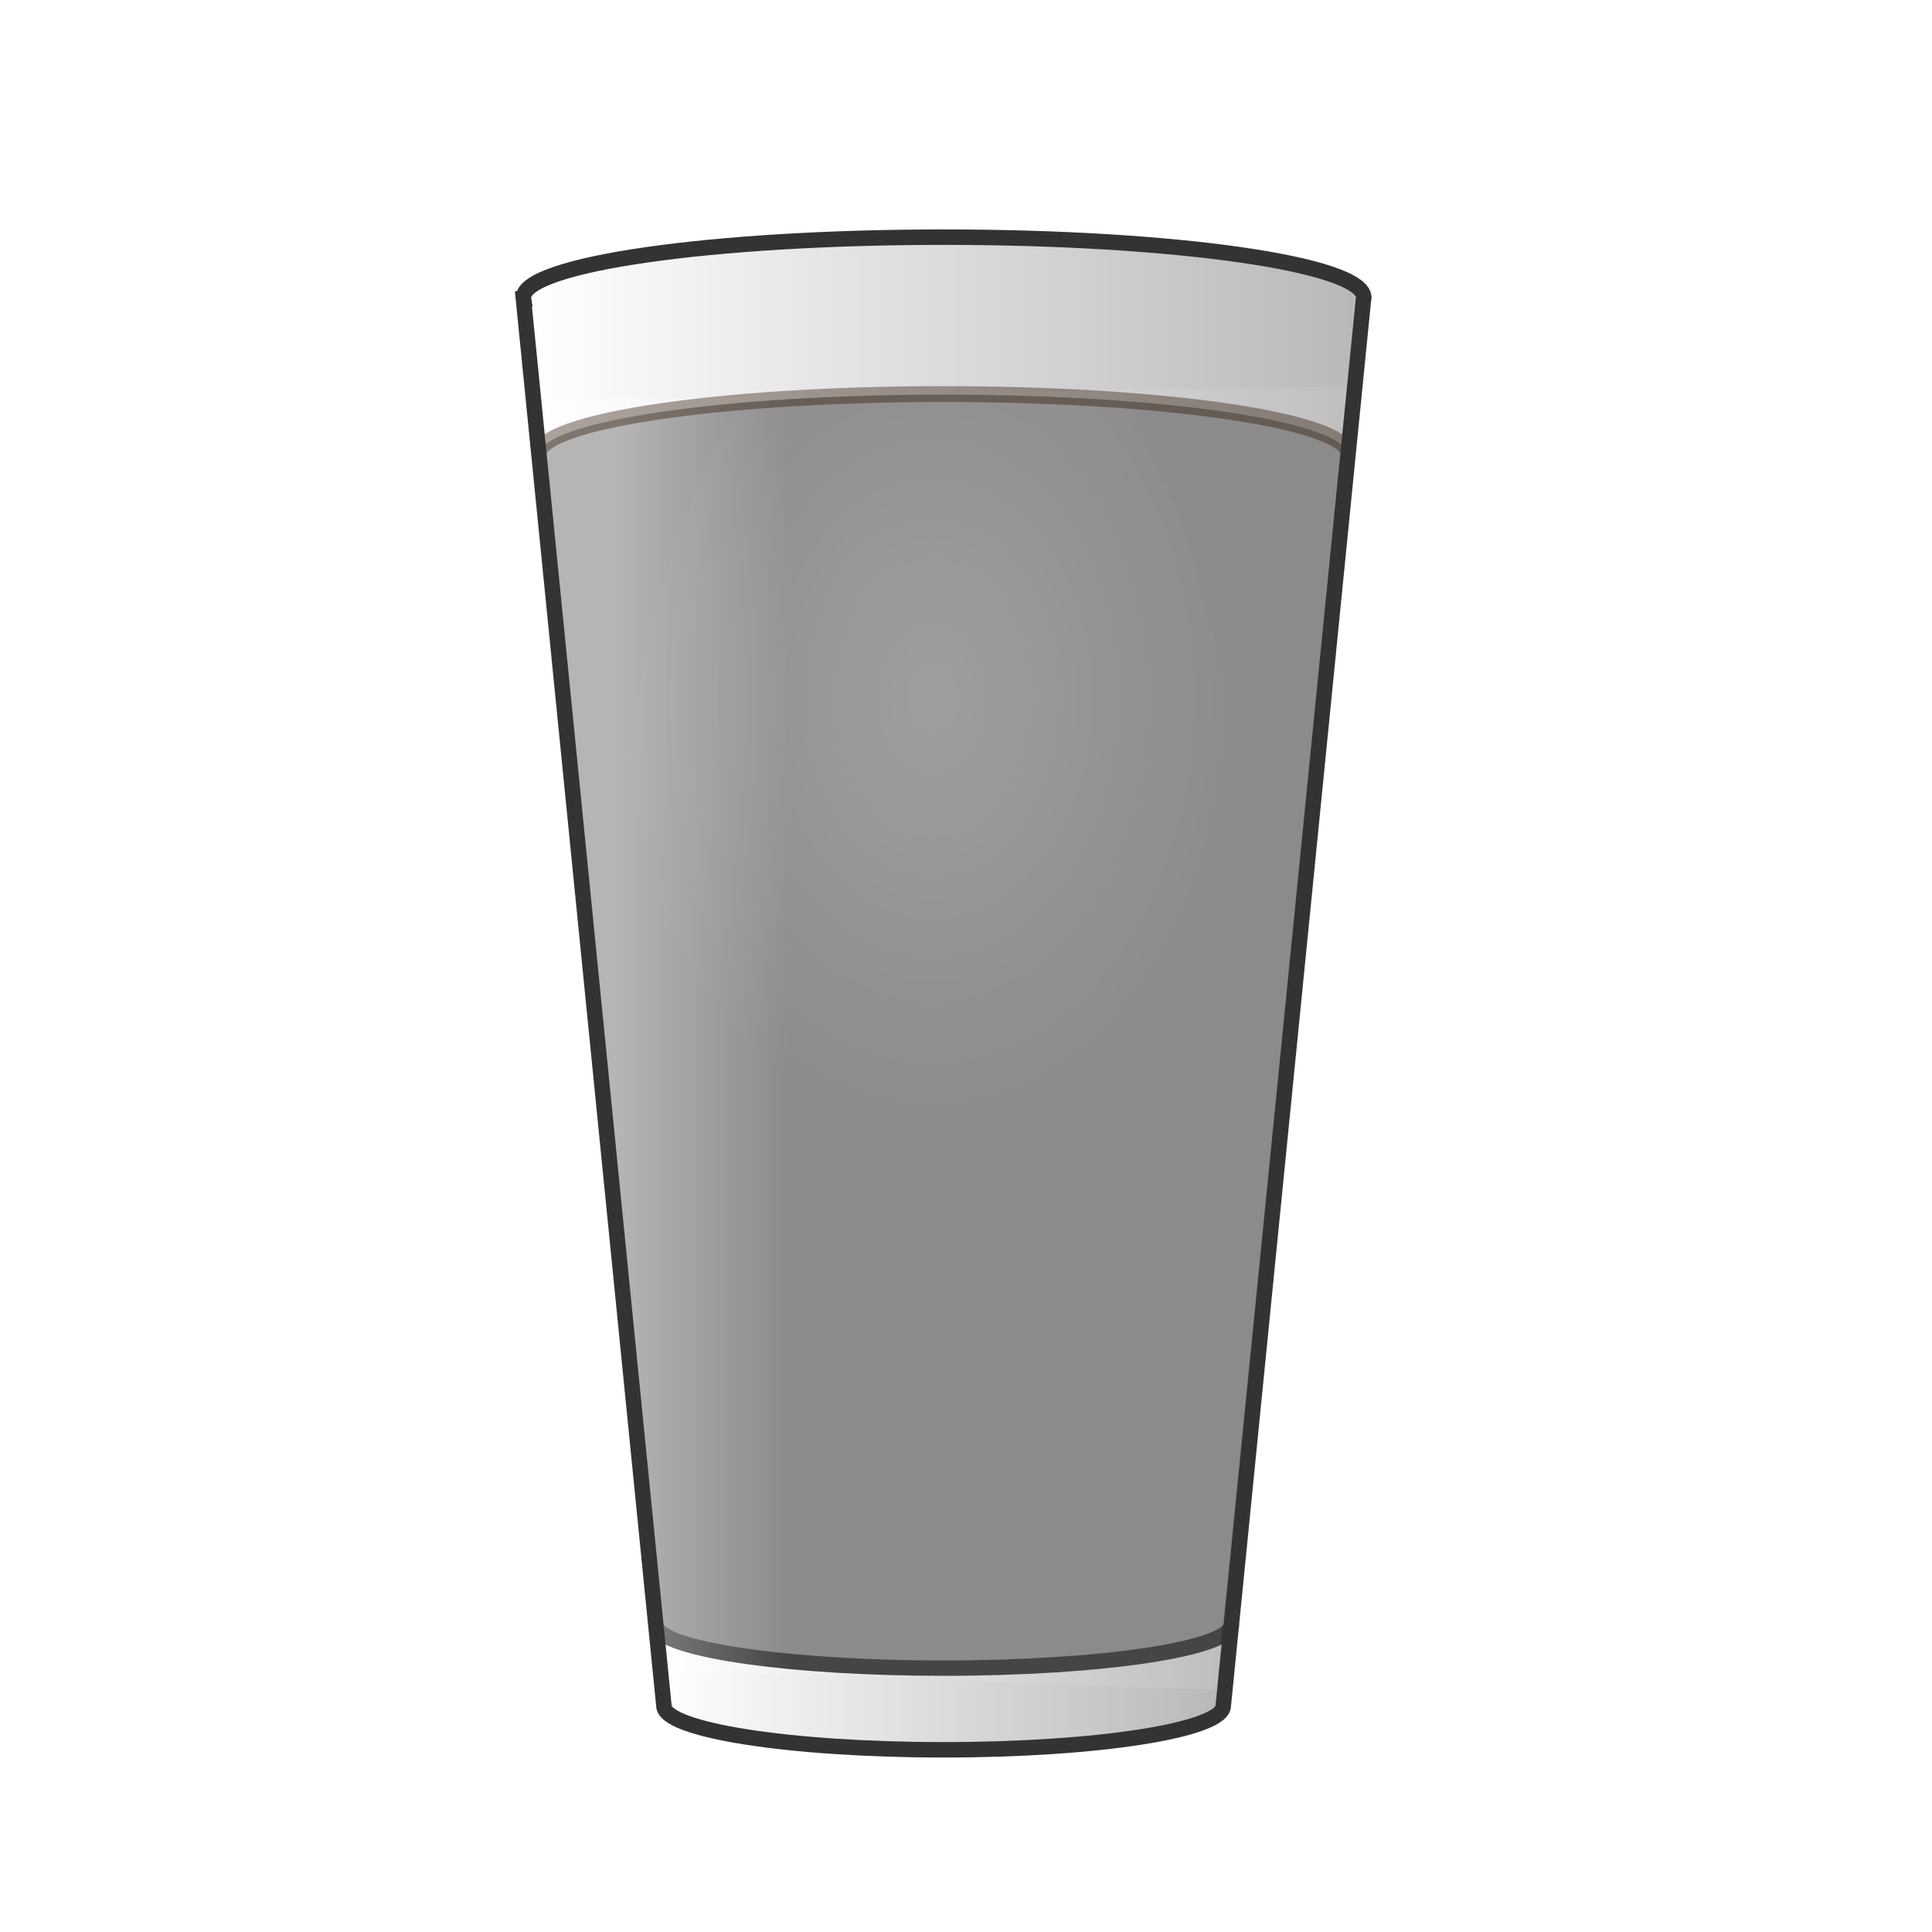 <?xml version="1.0" encoding="UTF-8" standalone="no"?>
<!-- Created with Inkscape (http://www.inkscape.org/) -->

<svg
   width="1000"
   height="1000"
   id="svg3005"
   version="1.1"
   inkscape:version="1.2.2 (b0a8486541, 2022-12-01)"
   sodipodi:docname="bier.svg"
   inkscape:export-xdpi="49.152"
   inkscape:export-ydpi="49.152"
   inkscape:export-filename="glass.png"
   xmlns:inkscape="http://www.inkscape.org/namespaces/inkscape"
   xmlns:sodipodi="http://sodipodi.sourceforge.net/DTD/sodipodi-0.dtd"
   xmlns:xlink="http://www.w3.org/1999/xlink"
   xmlns="http://www.w3.org/2000/svg"
   xmlns:svg="http://www.w3.org/2000/svg"
   xmlns:rdf="http://www.w3.org/1999/02/22-rdf-syntax-ns#"
   xmlns:cc="http://creativecommons.org/ns#"
   xmlns:dc="http://purl.org/dc/elements/1.1/">
  <rect width="100%" height="100%" fill="#808080" stroke="none"/>
  <defs
     id="defs3007">
    <linearGradient
       id="linearGradient1061">
      <stop
         style="stop-color:#ffffff;stop-opacity:0.421;"
         offset="0.088"
         id="stop1057" />
      <stop
         style="stop-color:#ffffff;stop-opacity:0.087;"
         offset="0.579"
         id="stop1059" />
      <stop
         style="stop-color:#ffffff;stop-opacity:0.086;"
         offset="1"
         id="stop1159" />
    </linearGradient>
    <linearGradient
       id="linearGradient3806">
      <stop
         style="stop-color:#ffffff;stop-opacity:0.169;"
         offset="0"
         id="stop3808" />
      <stop
         style="stop-color:#ffffff;stop-opacity:0;"
         offset="1"
         id="stop3810" />
    </linearGradient>
    <linearGradient
       id="linearGradient3796">
      <stop
         style="stop-color:#ffffff;stop-opacity:0.421;"
         offset="0"
         id="stop3798" />
      <stop
         style="stop-color:#ffffff;stop-opacity:0.087;"
         offset="1"
         id="stop3800" />
    </linearGradient>
    <linearGradient
       gradientTransform="matrix(0.264,0,0,0.94,171.553,52.935)"
       gradientUnits="userSpaceOnUse"
       y2="614.677"
       x2="593.955"
       y1="614.677"
       x1="139.455"
       id="linearGradient3248"
       xlink:href="#linearGradient3242"
       inkscape:collect="always" />
    <inkscape:perspective
       id="perspective10"
       inkscape:persp3d-origin="372.04724 : 350.78739 : 1"
       inkscape:vp_z="744.09448 : 526.18109 : 1"
       inkscape:vp_y="0 : 1000 : 0"
       inkscape:vp_x="0 : 526.18109 : 1"
       sodipodi:type="inkscape:persp3d" />
    <linearGradient
       id="linearGradient3218">
      <stop
         id="stop3220"
         offset="0"
         style="stop-color:#e6e6e6;stop-opacity:1;" />
      <stop
         id="stop3222"
         offset="1"
         style="stop-color:#e6e6e6;stop-opacity:0;" />
    </linearGradient>
    <linearGradient
       id="linearGradient3242">
      <stop
         style="stop-color:#ffffff;stop-opacity:1;"
         offset="0"
         id="stop3804" />
      <stop
         id="stop3246"
         offset="1"
         style="stop-color:#b8b8b8;stop-opacity:1;" />
    </linearGradient>
    <linearGradient
       id="linearGradient3449">
      <stop
         id="stop3451"
         offset="0"
         style="stop-color:#ffffff;stop-opacity:0;" />
      <stop
         style="stop-color:#ffffff;stop-opacity:1;"
         offset="0.495"
         id="stop3457" />
      <stop
         id="stop3453"
         offset="1"
         style="stop-color:#ffffff;stop-opacity:0;" />
    </linearGradient>
    <linearGradient
       inkscape:collect="always"
       xlink:href="#linearGradient3242"
       id="linearGradient3798"
       x1="281.612"
       y1="708.436"
       x2="448.706"
       y2="708.436"
       gradientUnits="userSpaceOnUse"
       gradientTransform="matrix(1.986,0,0,2.756,-100.597,-1324.611)" />
    <linearGradient
       inkscape:collect="always"
       xlink:href="#linearGradient3242"
       id="linearGradient3788"
       x1="241.75"
       y1="318.094"
       x2="489.469"
       y2="318.094"
       gradientUnits="userSpaceOnUse"
       gradientTransform="matrix(1.986,0,0,1.943,-100.597,-737.28)" />
    <linearGradient
       inkscape:collect="always"
       xlink:href="#linearGradient3796"
       id="linearGradient3802"
       x1="259.75"
       y1="504.672"
       x2="364.125"
       y2="504.672"
       gradientUnits="userSpaceOnUse"
       gradientTransform="matrix(1.986,0,0,1.943,-100.597,-737.28)" />
    <radialGradient
       inkscape:collect="always"
       xlink:href="#linearGradient3806"
       id="radialGradient3812"
       cx="362.34"
       cy="487.742"
       fx="362.34"
       fy="487.742"
       r="93.893"
       gradientTransform="matrix(1,0,0,1.356,0,-173.492)"
       gradientUnits="userSpaceOnUse" />
    <linearGradient
       inkscape:collect="always"
       xlink:href="#linearGradient3242"
       id="linearGradient3022"
       gradientUnits="userSpaceOnUse"
       gradientTransform="matrix(1.986,0,0,2.756,-100.597,-1324.611)"
       x1="281.612"
       y1="708.436"
       x2="448.706"
       y2="708.436" />
    <radialGradient
       inkscape:collect="always"
       xlink:href="#linearGradient3806"
       id="radialGradient3024"
       gradientUnits="userSpaceOnUse"
       gradientTransform="matrix(1.756,0,0,2.436,-80.487,-1058.167)"
       cx="362.34"
       cy="487.742"
       fx="362.34"
       fy="487.742"
       r="93.893" />
    <linearGradient
       inkscape:collect="always"
       xlink:href="#linearGradient3242"
       id="linearGradient3026"
       gradientUnits="userSpaceOnUse"
       gradientTransform="matrix(1.986,0,0,1.943,-100.597,-737.28)"
       x1="241.75"
       y1="318.094"
       x2="489.469"
       y2="318.094" />
    <linearGradient
       inkscape:collect="always"
       xlink:href="#linearGradient3796"
       id="linearGradient3028"
       gradientUnits="userSpaceOnUse"
       gradientTransform="matrix(1.986,0,0,1.943,-100.597,-737.28)"
       x1="259.75"
       y1="504.672"
       x2="364.125"
       y2="504.672" />
    <linearGradient
       inkscape:collect="always"
       xlink:href="#linearGradient1061"
       id="linearGradient3020"
       gradientUnits="userSpaceOnUse"
       gradientTransform="matrix(1.756,0,0,1.797,-80.487,-624.066)"
       x1="259.75"
       y1="504.672"
       x2="364.125"
       y2="504.672" />
    <linearGradient
       inkscape:collect="always"
       xlink:href="#linearGradient3242"
       id="linearGradient3024"
       gradientUnits="userSpaceOnUse"
       gradientTransform="matrix(1.756,0,0,1.797,-80.487,-624.066)"
       x1="241.75"
       y1="318.094"
       x2="489.469"
       y2="318.094" />
    <linearGradient
       inkscape:collect="always"
       xlink:href="#linearGradient3242"
       id="linearGradient3029"
       gradientUnits="userSpaceOnUse"
       gradientTransform="matrix(1.756,0,0,2.549,-80.487,-1167.242)"
       x1="281.612"
       y1="708.436"
       x2="448.706"
       y2="708.436" />
  </defs>
  <sodipodi:namedview
     id="base"
     pagecolor="#ffffff"
     bordercolor="#666666"
     borderopacity="1.0"
     inkscape:pageopacity="0.0"
     inkscape:pageshadow="2"
     inkscape:zoom="1.0863533"
     inkscape:cx="607.53716"
     inkscape:cy="275.23274"
     inkscape:document-units="px"
     inkscape:current-layer="layer1"
     showgrid="false"
     inkscape:window-width="3840"
     inkscape:window-height="2066"
     inkscape:window-x="-11"
     inkscape:window-y="-11"
     inkscape:window-maximized="1"
     fit-margin-top="0"
     fit-margin-left="0"
     fit-margin-right="0"
     fit-margin-bottom="0"
     inkscape:showpageshadow="false"
     borderlayer="true"
     inkscape:pagecheckerboard="true"
     inkscape:deskcolor="#d1d1d1"
     showborder="true" />
  <g
     inkscape:label="Ebene 1"
     inkscape:groupmode="layer"
     id="layer1"
     transform="translate(-73.128,231.37)">
    <path
       id="rect656"
       style="fill:#ffffff;stroke-width:8;fill-opacity:1"
       d="M 73.128,-231.37 V 768.63 H 1073.128 V -231.37 Z m 488.4,122.75 c 119.305,0 216.184,13.814 217.48,30.943 0.009,0.116 0.055,0.222 0.055,0.338 0,0.38 -0.127,0.746 -0.221,1.123 L 706.296,651.521 c 0,12.58 -64.819,22.801 -144.768,22.801 -79.948,0 -144.768,-10.221 -144.768,-22.801 L 344.048,-76.664 h 0.109 c -0.035,-0.231 -0.109,-0.441 -0.109,-0.674 0,-17.29 97.368,-31.281 217.48,-31.281 z" />
    <path
       style="fill:url(#linearGradient3029);fill-opacity:1;stroke:none"
       d="m 710.009,610.99 c -7.061,16.398 -73.718,21.751 -150.15,21.751 -74.428,0 -138.979,-7.487 -148.005,-23.619 l 0.488,4.171 3.351,35.076 c 0,17.845 65.151,25.558 145.099,25.558 79.948,0 145.499,-8.261 145.499,-26.105 l 1.189,-33.562 3.17,-8.01 z"
       id="path3781"
       inkscape:connector-curvature="0"
       sodipodi:nodetypes="cscccscccc" />
    <ellipse
       style="fill:url(#radialGradient3024);fill-opacity:1;stroke:none;stroke-width:2.248"
       id="path3804"
       cx="555.814"
       cy="267.788"
       rx="164.885"
       ry="366.379" />
    <path
       style="fill:url(#linearGradient3024);fill-opacity:1;stroke:none;stroke-width:8;stroke-dasharray:none"
       d="m 561.528,-108.62 c -120.112,0 -217.481,13.992 -217.481,31.282 0,0.232 0.075,0.443 0.11,0.674 h -0.11 l 8.012,80.367 c 2.41,-17.113 95.57,-30.885 209.907,-30.832 114.209,0.052 206.78,13.857 208.7,30.945 h 0.22 l 7.957,-80.03 c 0.093,-0.377 0.22,-0.743 0.22,-1.123 0,-0.116 -0.046,-0.221 -0.055,-0.337 C 777.712,-94.805 680.833,-108.62 561.528,-108.62 Z"
       id="rect3769"
       inkscape:connector-curvature="0" />
    <path
       transform="matrix(1.802,0,0,1.779,-98.208,-670.921)"
       d="m 448.768,719.75 c 0,7 -37.018,12.675 -82.681,12.675 -42.78,0 -78.496,-5.003 -82.346,-11.534"
       sodipodi:ry="12.674609"
       sodipodi:rx="82.681038"
       sodipodi:cy="719.75031"
       sodipodi:cx="366.08698"
       id="path3857"
       style="fill:none;stroke:#333333;stroke-width:4.468;stroke-miterlimit:4;stroke-opacity:1;stroke-dasharray:none"
       sodipodi:type="arc"
       sodipodi:start="0"
       sodipodi:end="3.0514832"
       sodipodi:open="true" />
    <path
       style="fill:url(#linearGradient3020);fill-opacity:1;stroke:none;stroke-width:1"
       d="m 771.137,-31.185 c -77.5,0.746 -370.049,6.819 -419.414,6.819 L 415.473,634.525 c 27.714,-2.7 234.788,8.371 287.075,8.499 z"
       id="rect3790"
       inkscape:connector-curvature="0"
       sodipodi:nodetypes="ccccc" />
    <path
       sodipodi:type="arc"
       style="opacity:0.743;fill:none;stroke:#2b1100;stroke-width:4.569;stroke-miterlimit:4;stroke-opacity:0.525;stroke-dasharray:none"
       id="path3808"
       sodipodi:cx="365.05939"
       sodipodi:cy="283.48914"
       sodipodi:rx="122.87614"
       sodipodi:ry="17.419966"
       d="m 487.936,283.489 c 0,9.621 -55.014,17.42 -122.876,17.42 -64.637,0 -118.223,-7.099 -122.595,-16.242"
       transform="matrix(-1.706,0,0,-1.797,1184.302,513.32)"
       sodipodi:start="0"
       sodipodi:end="3.0739106"
       sodipodi:open="true" />
    <path
       style="fill:none;fill-opacity:1;stroke:#333333;stroke-width:8;stroke-miterlimit:4;stroke-dasharray:none;stroke-opacity:1"
       d="m 561.528,-108.62 c 119.305,0 216.184,13.815 217.481,30.945 0.009,0.116 0.055,0.221 0.055,0.337 0,0.38 -0.126,0.746 -0.22,1.123 L 706.295,651.52 c 0,12.58 -64.819,22.801 -144.768,22.801 -79.948,0 -144.768,-10.221 -144.768,-22.801 L 344.047,-76.664 h 0.11 c -0.035,-0.231 -0.11,-0.442 -0.11,-0.674 0,-17.29 97.368,-31.282 217.481,-31.282 z"
       id="rect3810"
       inkscape:connector-curvature="0"
       sodipodi:nodetypes="scsccscccsss" />
  </g>
</svg>
